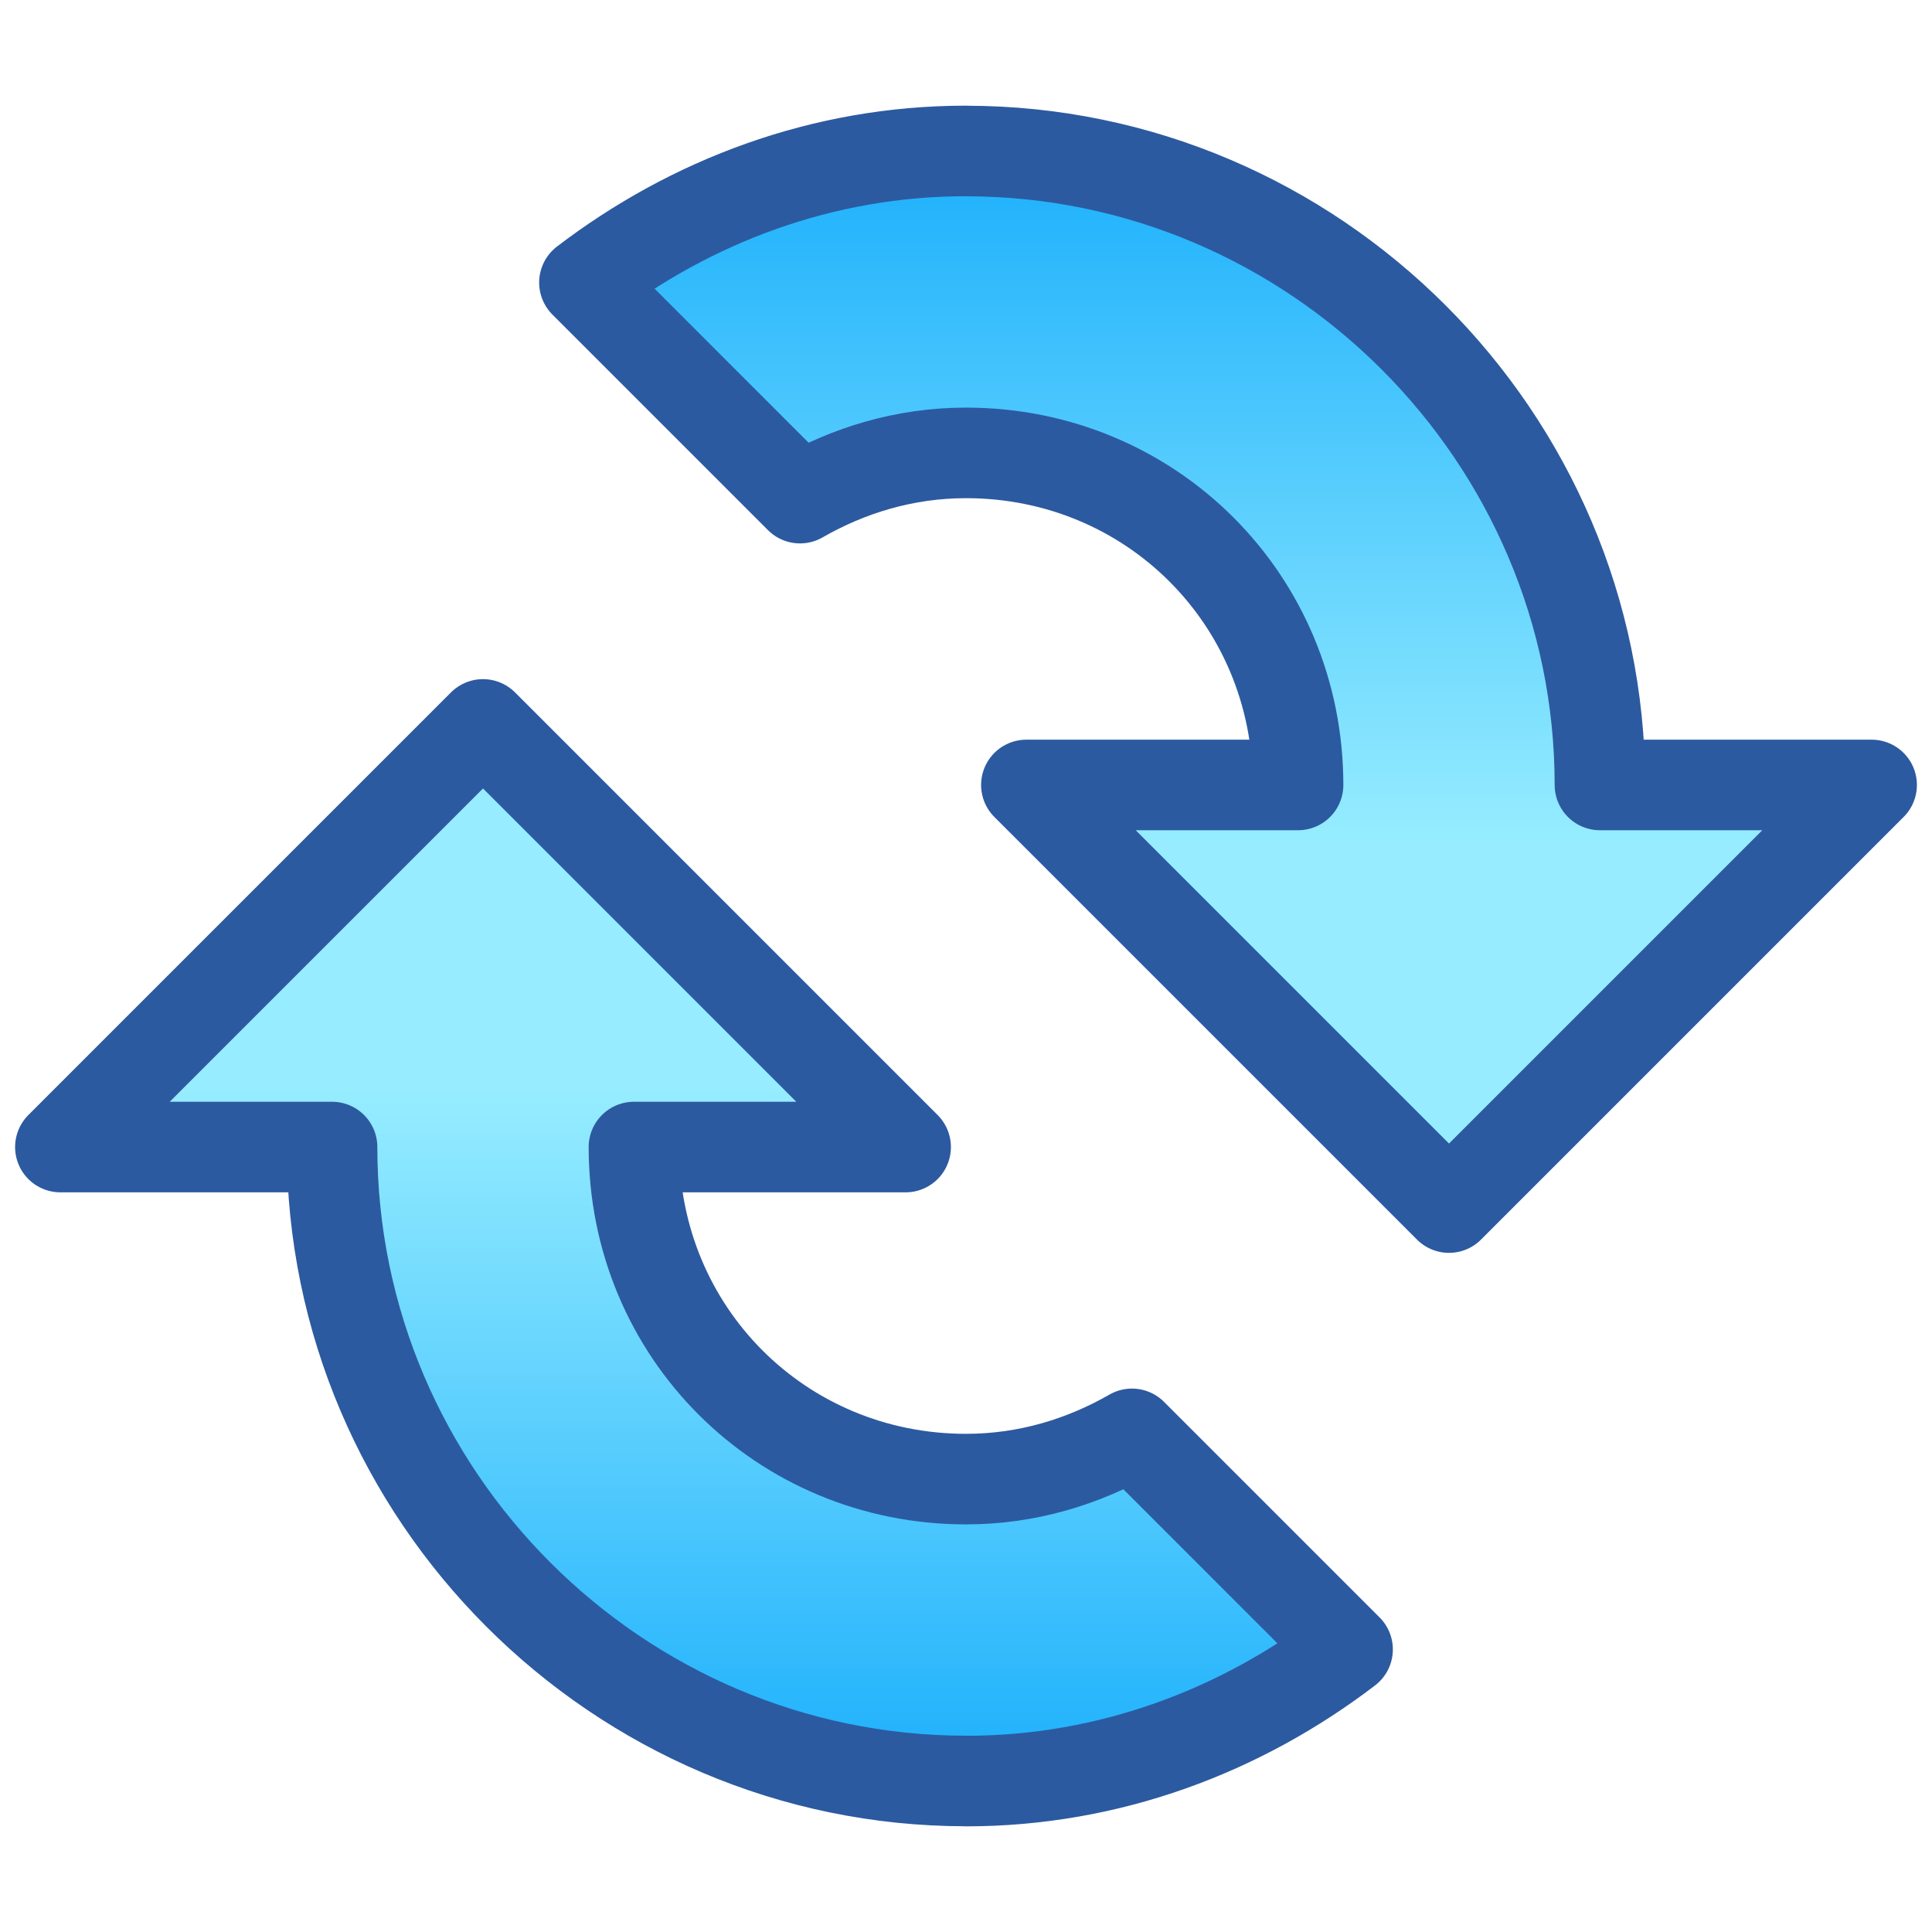<?xml version="1.0" encoding="UTF-8" standalone="no"?>
<!-- Created with Inkscape (http://www.inkscape.org/) -->

<svg
   xmlns:dc="http://purl.org/dc/elements/1.1/"
   xmlns:cc="http://creativecommons.org/ns#"
   xmlns:rdf="http://www.w3.org/1999/02/22-rdf-syntax-ns#"
   xmlns:svg="http://www.w3.org/2000/svg"
   xmlns="http://www.w3.org/2000/svg"
   xmlns:xlink="http://www.w3.org/1999/xlink"
   xmlns:sodipodi="http://sodipodi.sourceforge.net/DTD/sodipodi-0.dtd"
   xmlns:inkscape="http://www.inkscape.org/namespaces/inkscape"
   width="24"
   height="24"
   id="svg2"
   sodipodi:version="0.32"
   inkscape:version="0.92.3 (2405546, 2018-03-11)"
   version="1.0"
   sodipodi:docname="Refresh_150.svg"
   inkscape:output_extension="org.inkscape.output.svg.inkscape"
   inkscape:export-filename="Refresh_150.png"
   inkscape:export-xdpi="96"
   inkscape:export-ydpi="96">
  <sodipodi:namedview
     id="base"
     pagecolor="#ffffff"
     bordercolor="#666666"
     borderopacity="1.0"
     inkscape:pageopacity="0.0"
     inkscape:pageshadow="2"
     inkscape:zoom="43.976855"
     inkscape:cx="12"
     inkscape:cy="12"
     inkscape:document-units="px"
     inkscape:current-layer="layer1"
     showgrid="true"
     objecttolerance="10"
     gridtolerance="10"
     guidetolerance="10"
     showguides="true"
     inkscape:guide-bbox="true"
     inkscape:window-width="1920"
     inkscape:window-height="1137"
     inkscape:window-x="-8"
     inkscape:window-y="-8"
     inkscape:window-maximized="1"
     inkscape:snap-bbox="true"
     inkscape:bbox-paths="true"
     inkscape:bbox-nodes="true"
     inkscape:snap-bbox-edge-midpoints="true"
     inkscape:snap-bbox-midpoints="true"
     inkscape:object-paths="true"
     inkscape:snap-intersection-paths="true"
     inkscape:object-nodes="true"
     inkscape:snap-smooth-nodes="true"
     inkscape:snap-midpoints="true"
     inkscape:snap-object-midpoints="true"
     inkscape:snap-center="true">
    <inkscape:grid
       originy="0"
       originx="0"
       snapvisiblegridlinesonly="true"
       empspacing="2"
       spacingy="0.5"
       spacingx="0.5"
       enabled="true"
       visible="true"
       id="grid2409"
       type="xygrid" />
  </sodipodi:namedview>
  <defs
     id="defs4">
    <linearGradient
       inkscape:collect="always"
       id="linearGradient886-3">
      <stop
         style="stop-color:#00d400;stop-opacity:1"
         offset="0"
         id="stop882-4" />
      <stop
         style="stop-color:#80ff80;stop-opacity:1"
         offset="1"
         id="stop884-9" />
    </linearGradient>
    <linearGradient
       gradientTransform="translate(0,-0.25)"
       gradientUnits="userSpaceOnUse"
       y2="13"
       x2="8"
       y1="7"
       x1="2"
       id="linearGradient865-3"
       xlink:href="#linearGradient886-3"
       inkscape:collect="always" />
    <linearGradient
       gradientUnits="userSpaceOnUse"
       y2="7"
       x2="12"
       y1="1.5"
       x1="12"
       id="linearGradient922"
       xlink:href="#linearGradient886-0"
       inkscape:collect="always"
       gradientTransform="matrix(1.5,0,0,1.5,0,24)" />
    <linearGradient
       gradientTransform="matrix(-1.5,0,0,-1.5,24,48)"
       y2="7"
       x2="12"
       y1="1.5"
       x1="12"
       gradientUnits="userSpaceOnUse"
       id="linearGradient926"
       xlink:href="#linearGradient886-0"
       inkscape:collect="always" />
    <linearGradient
       id="linearGradient886-0"
       inkscape:collect="always">
      <stop
         id="stop882-7"
         offset="0"
         style="stop-color:#21b2fc;stop-opacity:1" />
      <stop
         id="stop884-7"
         offset="1"
         style="stop-color:#97edff;stop-opacity:1" />
    </linearGradient>
  </defs>
  <g
     transform="translate(0,-24)"
     id="layer1"
     inkscape:groupmode="layer"
     inkscape:label="Ebene 1">
    <path
       style="color:#000000;font-style:normal;font-variant:normal;font-weight:normal;font-stretch:normal;font-size:medium;line-height:normal;font-family:sans-serif;font-variant-ligatures:normal;font-variant-position:normal;font-variant-caps:normal;font-variant-numeric:normal;font-variant-alternates:normal;font-feature-settings:normal;text-indent:0;text-align:start;text-decoration:none;text-decoration-line:none;text-decoration-style:solid;text-decoration-color:#000000;letter-spacing:normal;word-spacing:normal;text-transform:none;writing-mode:lr-tb;direction:ltr;text-orientation:mixed;dominant-baseline:auto;baseline-shift:baseline;text-anchor:start;white-space:normal;shape-padding:0;clip-rule:nonzero;display:inline;overflow:visible;visibility:visible;opacity:1;isolation:auto;mix-blend-mode:normal;color-interpolation:sRGB;color-interpolation-filters:linearRGB;solid-color:#000000;solid-opacity:1;vector-effect:none;fill:url(#linearGradient922);fill-opacity:1;fill-rule:evenodd;stroke:#2c5aa0;stroke-width:1.125;stroke-linecap:butt;stroke-linejoin:round;stroke-miterlimit:4;stroke-dasharray:none;stroke-dashoffset:0;stroke-opacity:1;paint-order:normal;color-rendering:auto;image-rendering:auto;shape-rendering:auto;text-rendering:auto;enable-background:accumulate"
       d="m 12,25.875 c -1.783,0 -3.416,0.624 -4.74,1.635 L 9.938,30.188 c 0.607,-0.348 1.304,-0.562 2.062,-0.562 2.3,0 4.125,1.825 4.125,4.125 l -3.375,-2.9e-5 5.25,5.25 5.25,-5.25 -3.375,2.9e-5 c 0,-4.327 -3.548,-7.875 -7.875,-7.875 z"
       id="path897"
       inkscape:connector-curvature="0"
       sodipodi:nodetypes="sccscccccs"
       inkscape:transform-center-x="-2.1699219"
       inkscape:transform-center-y="-2.3749694" />
    <path
       inkscape:transform-center-y="2.3749695"
       inkscape:transform-center-x="2.169922"
       sodipodi:nodetypes="sccscccccs"
       inkscape:connector-curvature="0"
       id="path924"
       d="m 12,46.125 c 1.783,0 3.416,-0.624 4.74,-1.635 L 14.062,41.812 c -0.607,0.348 -1.304,0.562 -2.062,0.562 -2.3,0 -4.125,-1.825 -4.125,-4.125 l 3.375,2.9e-5 -5.25,-5.25 -5.25,5.25 3.375,-2.9e-5 c 0,4.327 3.548,7.875 7.875,7.875 z"
       style="color:#000000;font-style:normal;font-variant:normal;font-weight:normal;font-stretch:normal;font-size:medium;line-height:normal;font-family:sans-serif;font-variant-ligatures:normal;font-variant-position:normal;font-variant-caps:normal;font-variant-numeric:normal;font-variant-alternates:normal;font-feature-settings:normal;text-indent:0;text-align:start;text-decoration:none;text-decoration-line:none;text-decoration-style:solid;text-decoration-color:#000000;letter-spacing:normal;word-spacing:normal;text-transform:none;writing-mode:lr-tb;direction:ltr;text-orientation:mixed;dominant-baseline:auto;baseline-shift:baseline;text-anchor:start;white-space:normal;shape-padding:0;clip-rule:nonzero;display:inline;overflow:visible;visibility:visible;opacity:1;isolation:auto;mix-blend-mode:normal;color-interpolation:sRGB;color-interpolation-filters:linearRGB;solid-color:#000000;solid-opacity:1;vector-effect:none;fill:url(#linearGradient926);fill-opacity:1;fill-rule:evenodd;stroke:#2c5aa0;stroke-width:1.125;stroke-linecap:butt;stroke-linejoin:round;stroke-miterlimit:4;stroke-dasharray:none;stroke-dashoffset:0;stroke-opacity:1;paint-order:normal;color-rendering:auto;image-rendering:auto;shape-rendering:auto;text-rendering:auto;enable-background:accumulate" />
  </g>
</svg>
